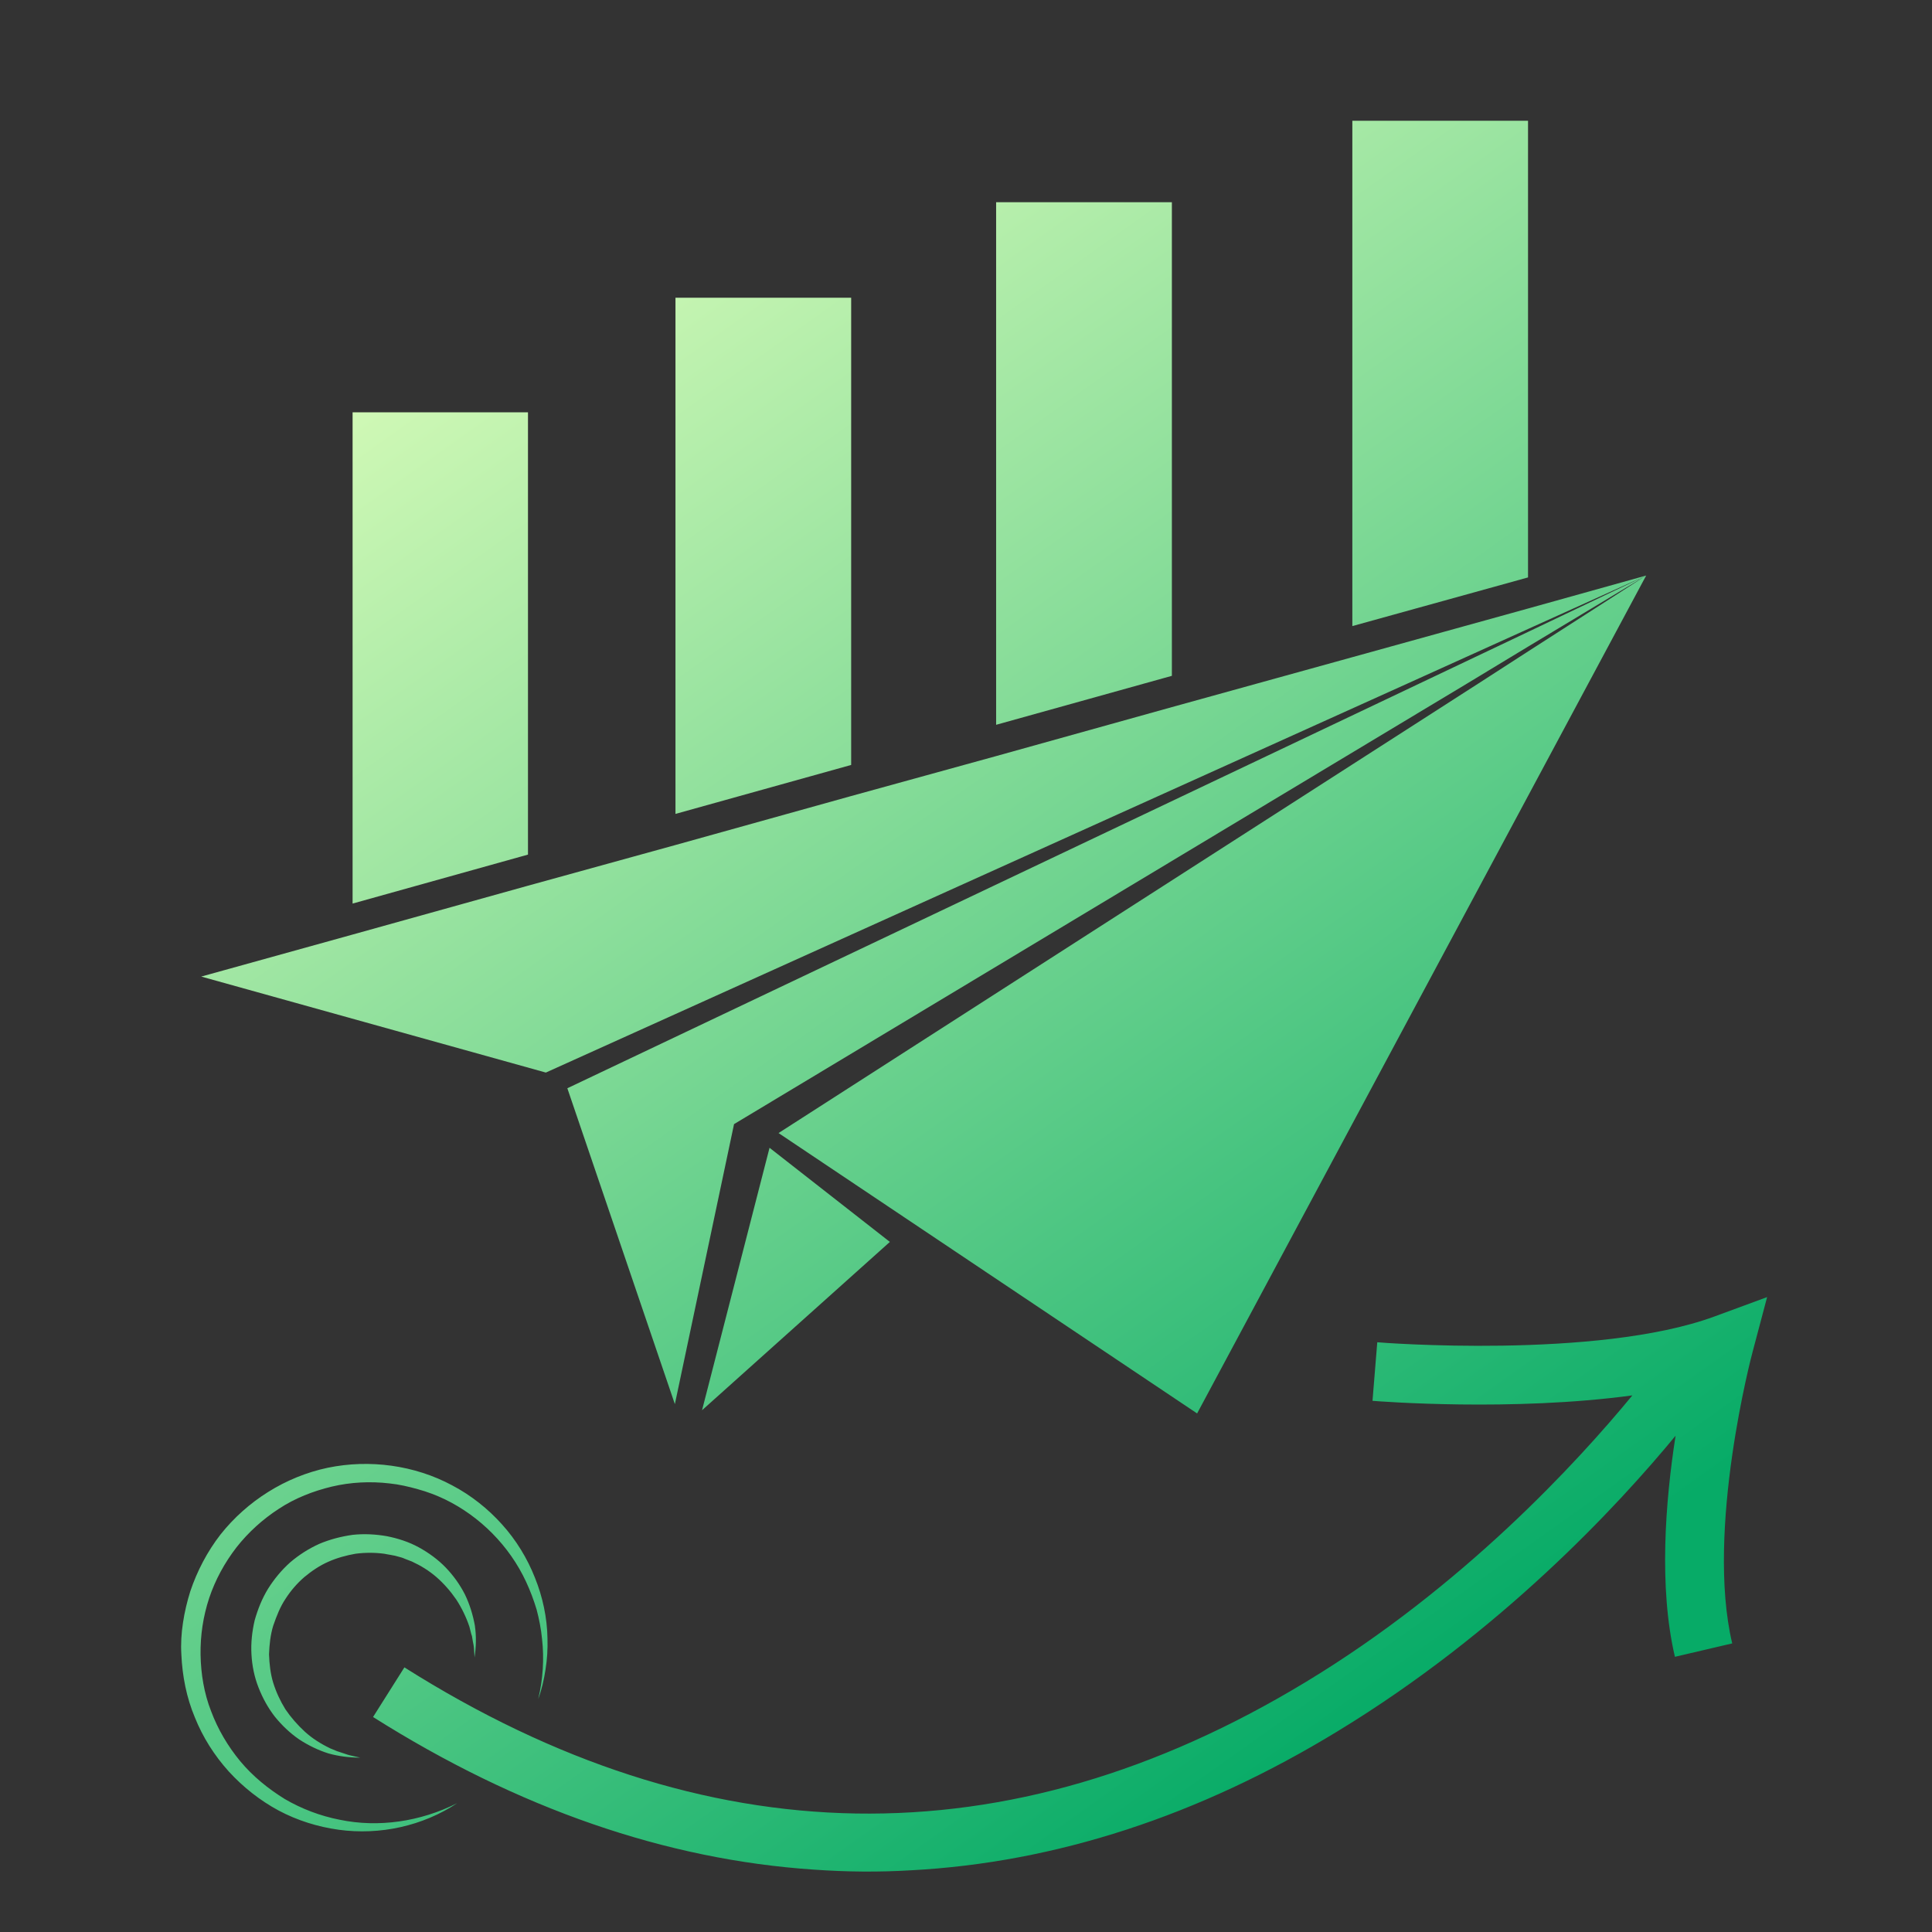 <svg width="32" height="32" viewBox="0 0 32 32" fill="none" xmlns="http://www.w3.org/2000/svg">
    <rect x="0" y="0" width="32" height="32" fill="#333333" stroke="none"/>
    <path fill-rule="evenodd" clip-rule="evenodd" d="M25.309 2H22.399V10.37L25.309 9.564V2ZM19.41 3.349V11.194L19.277 11.231L16.499 12.005V3.349H19.41ZM14.098 4.931H11.188V13.481L14.098 12.67V4.931ZM8.745 6.829V14.155L8.612 14.192L5.84 14.966V6.829H8.745ZM23.316 11.32L25.309 10.418L27.265 9.534L27.264 9.534L25.31 10.466L23.513 11.32L9.397 18.025L11.178 23.257L12.158 18.619L24.302 11.32L25.31 10.71L27.259 9.537L25.309 10.79L24.488 11.32L12.895 18.767L19.828 23.411L27.265 9.534L27.266 9.533L27.265 9.533L27.265 9.533L27.265 9.533L27.265 9.533L27.265 9.533L27.265 9.533L25.309 10.079L22.399 10.885L19.41 11.712L16.5 12.523L14.098 13.185L11.188 13.996L8.745 14.67L5.834 15.481L3.333 16.175L9.041 17.765L23.316 11.32ZM14.739 20.57L11.628 23.358L12.746 19.011L14.739 20.57ZM28.389 21.808L29.269 21.484L29.03 22.386C29.02 22.417 28.246 25.343 28.691 27.22L27.742 27.442C27.472 26.292 27.583 24.866 27.753 23.78C26.788 24.951 24.853 27.034 22.16 28.672C19.86 30.077 17.48 30.851 15.089 30.978C14.554 31.01 14.018 31.005 13.483 30.967C11.029 30.803 8.58 29.955 6.179 28.439L6.698 27.617C11.676 30.761 16.695 30.846 21.625 27.861C24.228 26.287 26.125 24.22 27.037 23.112C25.049 23.382 22.855 23.212 22.733 23.202L22.812 22.232C22.85 22.237 26.449 22.518 28.389 21.808ZM5.628 30.141C5.305 30.078 4.997 29.961 4.716 29.797C4.441 29.627 4.186 29.42 3.979 29.171C3.773 28.922 3.608 28.641 3.497 28.344C3.38 28.047 3.327 27.724 3.322 27.406C3.317 27.088 3.365 26.77 3.465 26.468C3.566 26.166 3.72 25.885 3.916 25.63C4.112 25.381 4.35 25.164 4.621 24.989C4.886 24.814 5.188 24.697 5.495 24.623C5.808 24.549 6.132 24.533 6.45 24.57C6.609 24.586 6.768 24.623 6.921 24.666C7.075 24.708 7.229 24.766 7.372 24.835C7.95 25.116 8.437 25.604 8.713 26.198C8.782 26.346 8.84 26.5 8.888 26.659C8.93 26.818 8.962 26.982 8.978 27.146C9.015 27.475 8.994 27.814 8.914 28.143C8.973 27.984 9.01 27.82 9.036 27.65C9.063 27.48 9.073 27.311 9.068 27.141C9.063 26.797 8.989 26.452 8.861 26.134C8.734 25.811 8.549 25.508 8.315 25.249C8.082 24.989 7.801 24.766 7.489 24.602C6.868 24.268 6.121 24.167 5.427 24.311C4.727 24.459 4.091 24.862 3.651 25.418C3.433 25.699 3.264 26.023 3.152 26.357C3.099 26.526 3.057 26.701 3.031 26.876C3.004 27.051 2.993 27.231 3.004 27.406C3.02 27.761 3.089 28.116 3.227 28.445C3.359 28.774 3.55 29.076 3.789 29.341C4.027 29.601 4.308 29.823 4.615 29.988C4.923 30.152 5.262 30.258 5.607 30.306C6.296 30.401 7.006 30.242 7.573 29.866C6.964 30.173 6.269 30.274 5.628 30.141ZM5.04 26.122C4.923 26.223 4.817 26.345 4.732 26.477C4.642 26.61 4.584 26.758 4.525 26.928C4.478 27.082 4.462 27.241 4.456 27.4C4.462 27.559 4.478 27.718 4.525 27.871C4.573 28.025 4.642 28.174 4.727 28.311C4.817 28.444 4.928 28.571 5.05 28.683C5.172 28.794 5.315 28.884 5.469 28.958L5.585 29.006L5.617 29.016L5.649 29.027L5.713 29.048C5.769 29.069 5.826 29.081 5.882 29.093C5.911 29.099 5.939 29.105 5.967 29.112C5.792 29.112 5.617 29.091 5.442 29.043C5.273 28.99 5.108 28.91 4.955 28.81C4.801 28.704 4.668 28.576 4.552 28.433C4.441 28.29 4.35 28.126 4.282 27.951C4.213 27.776 4.175 27.59 4.165 27.4C4.154 27.214 4.175 27.023 4.218 26.838C4.271 26.652 4.34 26.477 4.441 26.313C4.541 26.154 4.663 26.006 4.806 25.878C4.955 25.751 5.114 25.65 5.289 25.571C5.464 25.497 5.649 25.449 5.84 25.422C6.031 25.401 6.222 25.412 6.407 25.444C6.593 25.481 6.773 25.539 6.937 25.629C7.101 25.719 7.255 25.831 7.382 25.963C7.51 26.096 7.616 26.244 7.7 26.408C7.78 26.573 7.833 26.748 7.865 26.923C7.891 27.103 7.886 27.278 7.86 27.453C7.858 27.435 7.858 27.418 7.857 27.401C7.853 27.33 7.85 27.262 7.833 27.193L7.822 27.129L7.817 27.098L7.806 27.066L7.775 26.944C7.722 26.785 7.647 26.631 7.557 26.493C7.462 26.355 7.351 26.228 7.229 26.122C7.107 26.016 6.969 25.931 6.821 25.863L6.709 25.82L6.683 25.809L6.656 25.799L6.598 25.783L6.54 25.767C6.529 25.764 6.52 25.763 6.51 25.762C6.501 25.76 6.492 25.759 6.481 25.756C6.463 25.754 6.443 25.75 6.423 25.746C6.403 25.742 6.383 25.738 6.365 25.735C6.206 25.714 6.047 25.714 5.888 25.735C5.734 25.762 5.58 25.804 5.437 25.868C5.294 25.931 5.161 26.021 5.04 26.122Z" fill="url(#paint0_linear_5814_30)"/>
    <defs>
        <linearGradient id="paint0_linear_5814_30" x1="-4.834" y1="11.976" x2="12.235" y2="35.988" gradientUnits="userSpaceOnUse">
            <stop stop-color="#DEFEBB"/>
            <stop offset="1" stop-color="#07AB67"/>
        </linearGradient>
    </defs>
</svg>
